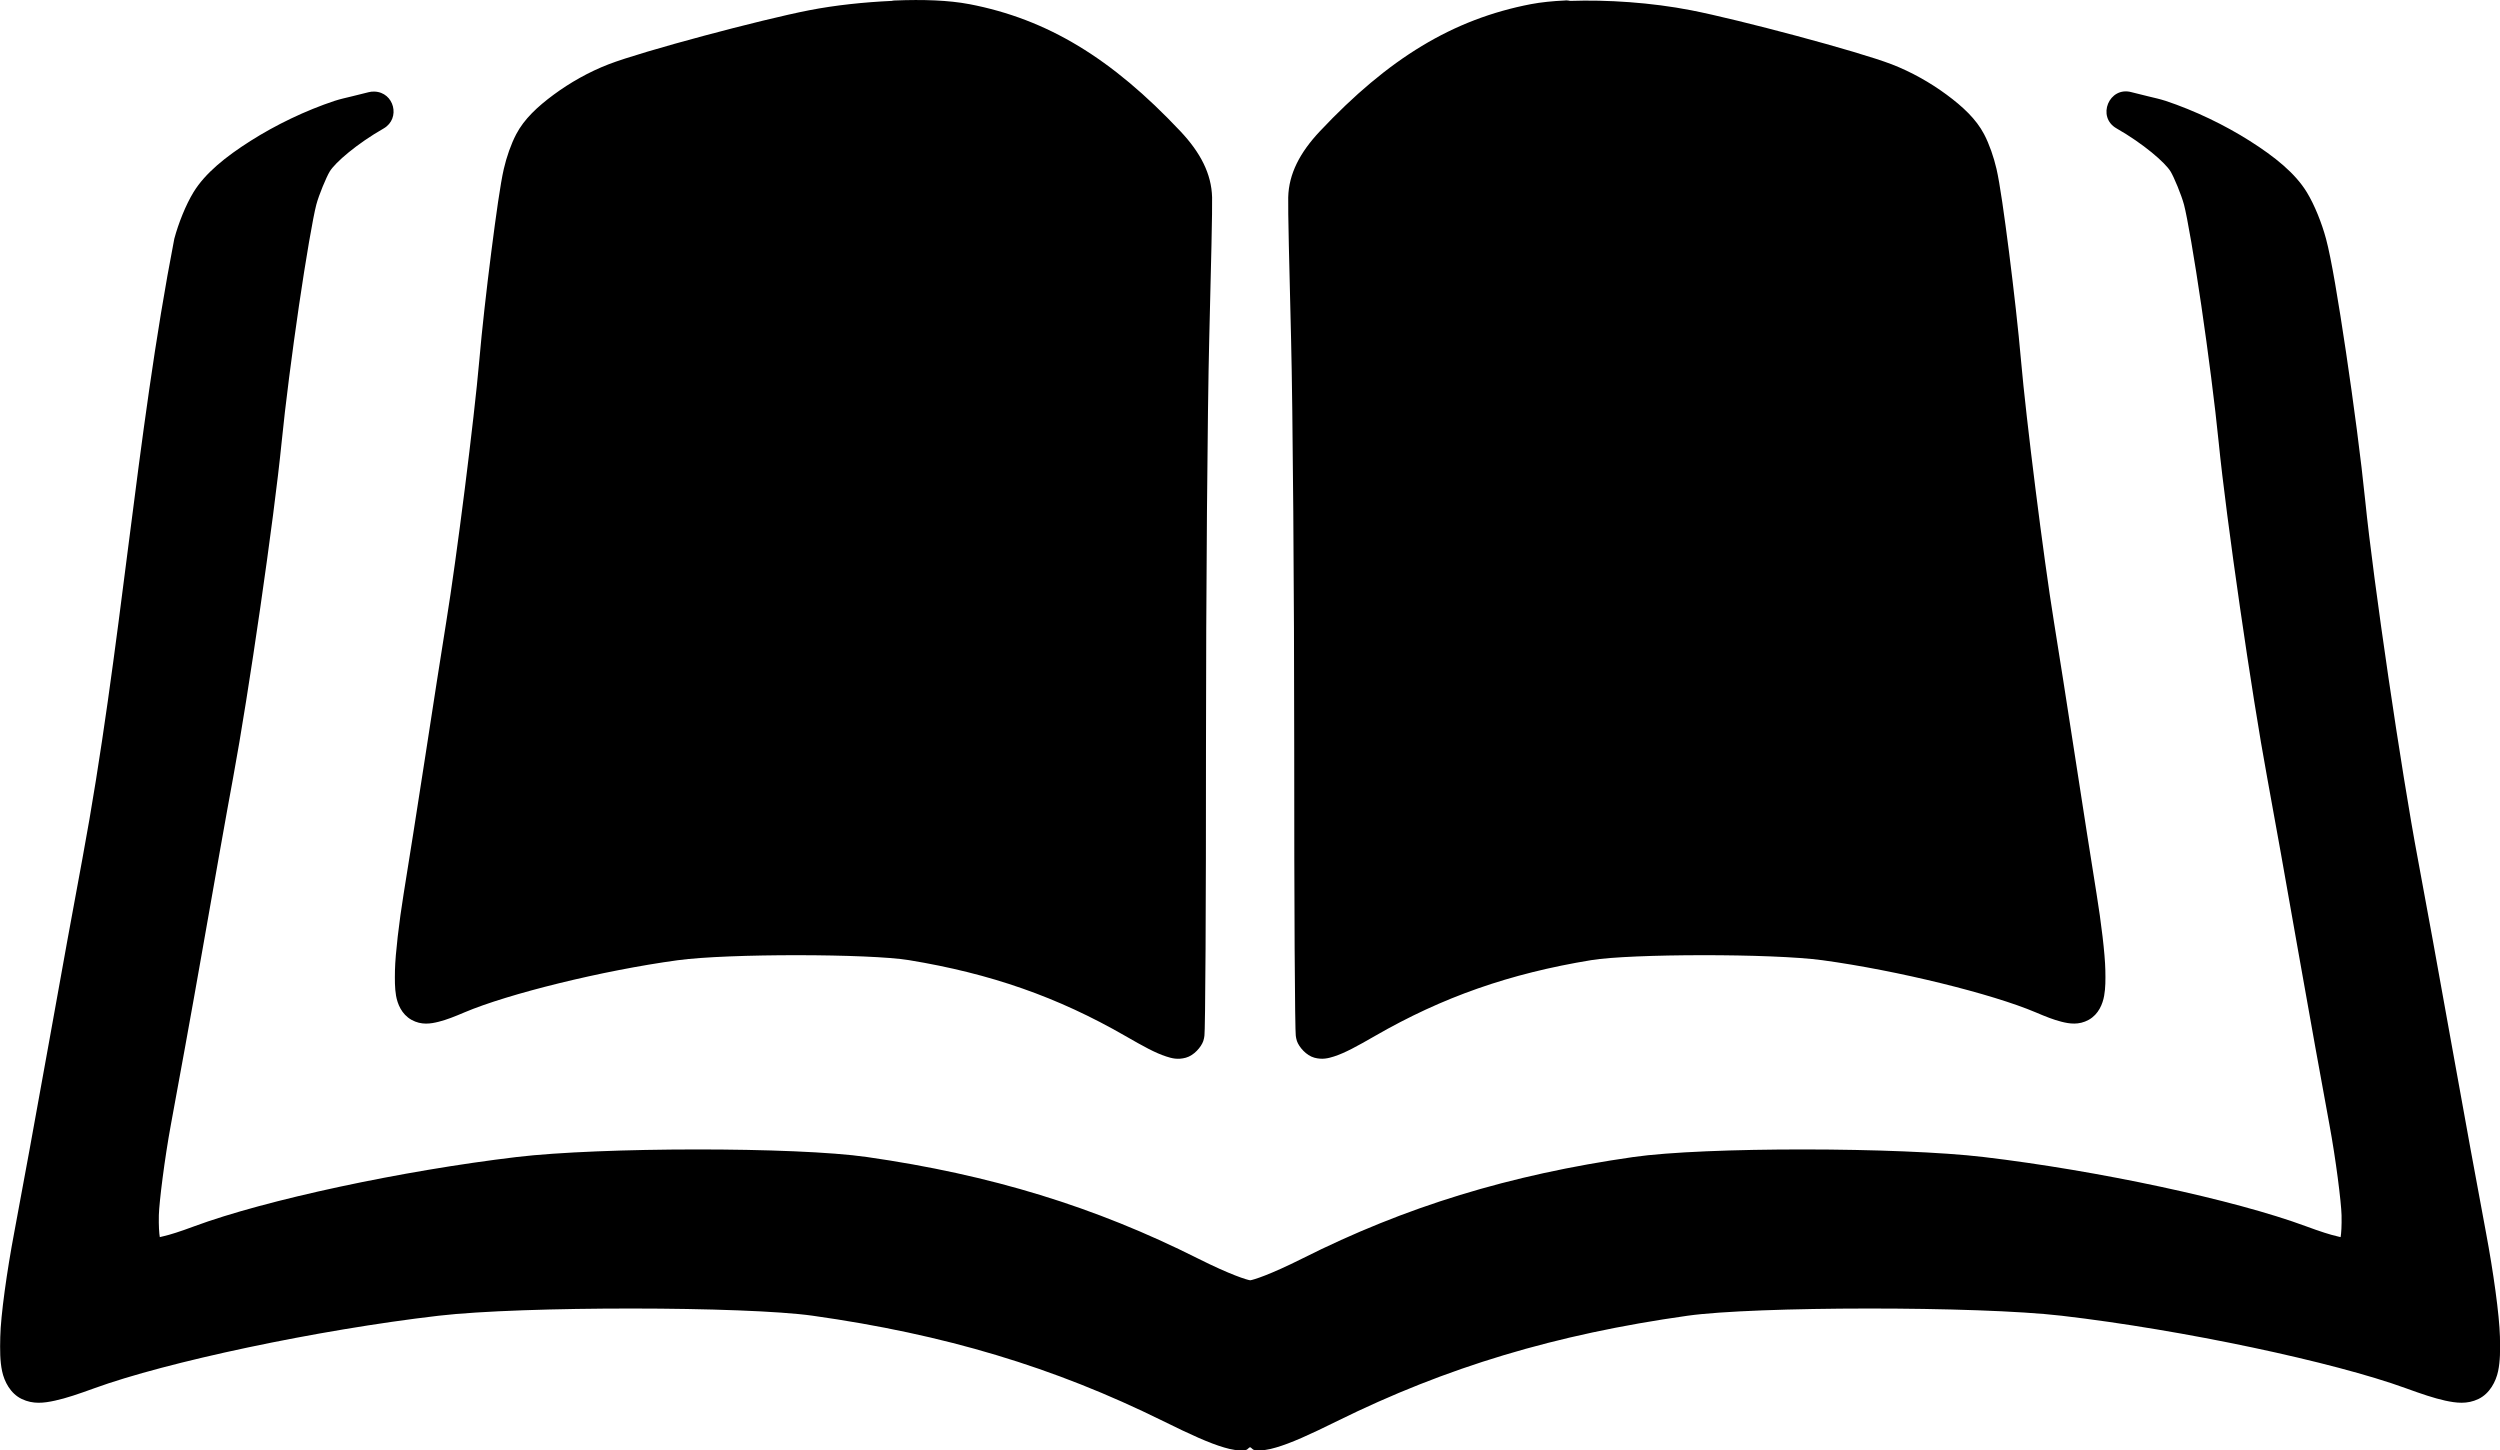 <svg xmlns="http://www.w3.org/2000/svg" width="181" height="105" version="1.1" viewBox="0 0 47.89 27.781"><path d="m17.162 0.387c-0.518 0.021-1.079 0.082-1.59 0.182-0.866 0.169-3.225 0.803-3.777 1.016-0.679 0.262-1.367 0.768-1.572 1.158-0.069 0.131-0.16 0.389-0.203 0.574-0.105 0.454-0.364 2.478-0.463 3.615-0.098 1.127-0.435 3.788-0.635 5.014-0.081 0.495-0.262 1.657-0.404 2.582-0.142 0.925-0.329 2.108-0.414 2.631-0.085 0.523-0.157 1.156-0.162 1.406-0.013 0.715 0.074 0.763 0.811 0.451 0.902-0.382 2.703-0.823 4.18-1.023 1.051-0.143 3.675-0.142 4.543 0 1.604 0.263 2.941 0.73 4.271 1.494 0.694 0.399 0.896 0.465 0.951 0.305 0.017-0.049 0.031-2.514 0.031-5.479 0-2.965 0.029-6.487 0.062-7.828 0.034-1.341 0.059-2.556 0.055-2.699-9e-3 -0.351-0.153-0.64-0.506-1.014-1.284-1.361-2.422-2.048-3.842-2.32-0.341-0.066-0.818-0.085-1.336-0.065zm12.846 0c-0.226 0.011-0.429 0.032-0.6 0.065-1.42 0.273-2.558 0.96-3.842 2.32-0.353 0.374-0.497 0.662-0.506 1.014-4e-3 0.143 0.021 1.358 0.055 2.699 0.034 1.341 0.061 4.864 0.061 7.828 2e-5 2.965 0.014 5.43 0.031 5.479 0.055 0.16 0.259 0.094 0.953-0.305 1.33-0.764 2.666-1.231 4.269-1.494 0.867-0.142 3.492-0.143 4.543 0 1.477 0.201 3.278 0.641 4.18 1.023 0.737 0.312 0.826 0.264 0.812-0.451-5e-3 -0.251-0.079-0.883-0.164-1.406-0.085-0.523-0.27-1.706-0.412-2.631-0.142-0.925-0.326-2.087-0.406-2.582-0.199-1.226-0.535-3.887-0.633-5.014-0.099-1.138-0.358-3.161-0.463-3.615-0.043-0.185-0.134-0.443-0.203-0.574-0.205-0.39-0.893-0.897-1.572-1.158-0.553-0.213-2.911-0.847-3.777-1.016-0.767-0.149-1.647-0.214-2.326-0.182zm-22.848 1.742c-0.159 0.044-0.524 0.125-0.621 0.156-1.086 0.359-2.186 1.055-2.514 1.59-0.11 0.18-0.256 0.536-0.324 0.789-0.168 0.623-0.584 3.396-0.742 4.957-0.157 1.545-0.695 5.196-1.014 6.877-0.129 0.679-0.419 2.272-0.646 3.541-0.227 1.268-0.524 2.892-0.66 3.609-0.136 0.717-0.254 1.588-0.262 1.932-0.021 0.981 0.118 1.047 1.297 0.619 1.442-0.524 4.322-1.131 6.684-1.406 1.681-0.195 5.879-0.195 7.266 0 2.565 0.361 4.701 1.001 6.828 2.049 1.061 0.523 1.395 0.619 1.5 0.436 0.105 0.185 0.441 0.088 1.504-0.436 2.127-1.048 4.263-1.688 6.828-2.049 1.387-0.195 5.583-0.195 7.264 0 2.362 0.275 5.241 0.882 6.684 1.406 1.178 0.428 1.318 0.361 1.297-0.619-8e-3 -0.344-0.126-1.214-0.262-1.932-0.136-0.717-0.433-2.341-0.66-3.609-0.227-1.269-0.518-2.862-0.646-3.541-0.319-1.681-0.857-5.332-1.014-6.877-0.158-1.561-0.572-4.334-0.74-4.957-0.069-0.253-0.214-0.609-0.324-0.789-0.328-0.535-1.43-1.231-2.516-1.59-0.097-0.032-0.462-0.112-0.621-0.156 0.539 0.308 0.991 0.658 1.172 0.959 0.1 0.167 0.234 0.495 0.297 0.73 0.153 0.578 0.532 3.155 0.676 4.604 0.143 1.435 0.633 4.822 0.924 6.383 0.117 0.63 0.383 2.109 0.59 3.287s0.48 2.688 0.604 3.353c0.124 0.666 0.231 1.47 0.238 1.789 0.019 0.91-0.109 0.974-1.184 0.576-1.315-0.486-3.941-1.049-6.094-1.305-1.532-0.182-5.357-0.181-6.621 0-2.338 0.335-4.286 0.931-6.225 1.904-0.649 0.326-0.977 0.454-1.168 0.465-0.191-0.011-0.521-0.139-1.17-0.465-1.939-0.973-3.887-1.569-6.225-1.904-1.264-0.181-5.089-0.182-6.621 0-2.153 0.256-4.779 0.818-6.094 1.305-1.074 0.397-1.201 0.334-1.182-0.576 8e-3 -0.319 0.112-1.123 0.236-1.789 0.124-0.666 0.398-2.176 0.605-3.353 0.207-1.178 0.471-2.657 0.588-3.287 0.291-1.561 0.781-4.948 0.924-6.383 0.144-1.449 0.522-4.025 0.676-4.604 0.062-0.235 0.196-0.564 0.297-0.73 0.181-0.301 0.633-0.651 1.172-0.959z"/><path d="m30 0.007c-7e-3 4.8071e-4 -0.013 0.001-0.019 0.002-0.239 0.011-0.458 0.033-0.654 0.07-1.497 0.288-2.728 1.038-4.043 2.435-0.384 0.408-0.596 0.816-0.607 1.266-3e-3 0.124 2e-3 0.428 0.012 0.919 0.01 0.491 0.026 1.131 0.043 1.804 0.033 1.331 0.06 4.863 0.06 7.83 2e-5 1.485 2e-3 2.844 8e-3 3.84 3e-3 0.498 6e-3 0.905 0.01 1.191 2e-3 0.143 4e-3 0.257 6e-3 0.338 1e-3 0.041 3e-3 0.071 4e-3 0.098 6.39e-4 0.013 7.49e-4 0.025 2e-3 0.039 5.99e-4 7e-3 2e-3 0.015 4e-3 0.027 8.3e-4 6e-3 2e-3 0.013 4e-3 0.023 2e-3 0.011 0.013 0.05 0.014 0.053 0.04 0.115 0.178 0.277 0.334 0.319 0.156 0.042 0.269 0.01 0.375-0.023 0.211-0.068 0.436-0.192 0.789-0.395 1.292-0.744 2.575-1.194 4.141-1.451 0.747-0.123 3.462-0.13 4.43 2e-3 1.444 0.197 3.251 0.645 4.082 0.998 0.19 0.081 0.343 0.142 0.494 0.18 0.151 0.038 0.332 0.069 0.523-0.037 0.191-0.106 0.268-0.308 0.295-0.46 0.027-0.152 0.027-0.304 0.023-0.491-6e-3 -0.313-0.081-0.924-0.168-1.461-0.084-0.52-0.27-1.705-0.412-2.631-0.142-0.927-0.325-2.091-0.406-2.59-0.196-1.208-0.533-3.889-0.629-4.994-0.05-0.579-0.14-1.371-0.23-2.081-0.091-0.71-0.175-1.311-0.24-1.592-0.052-0.225-0.138-0.475-0.238-0.665-0.152-0.29-0.408-0.528-0.718-0.757-0.31-0.229-0.675-0.436-1.05-0.581-0.654-0.252-2.926-0.856-3.84-1.035-0.768-0.15-1.618-0.205-2.321-0.18-0.024-0.006-0.049-0.009-0.074-0.01zm-12.858 0.002c-0.021 8.6127e-4 -0.042 0.003-0.062 0.008-0.519 0.024-1.071 0.08-1.583 0.18-0.914 0.178-3.186 0.782-3.84 1.035-0.376 0.145-0.74 0.352-1.05 0.581-0.31 0.229-0.566 0.467-0.718 0.757-0.1 0.19-0.186 0.439-0.238 0.665-0.065 0.281-0.149 0.882-0.24 1.592-0.091 0.71-0.18 1.502-0.23 2.081-0.096 1.105-0.434 3.785-0.631 4.994-0.081 0.499-0.262 1.663-0.404 2.59-0.142 0.925-0.329 2.11-0.414 2.631-0.087 0.538-0.159 1.151-0.166 1.461-3e-3 0.187-5e-3 0.339 0.021 0.491 0.027 0.152 0.104 0.353 0.295 0.46 0.191 0.107 0.372 0.075 0.523 0.037 0.151-0.038 0.304-0.099 0.494-0.18 0.832-0.353 2.638-0.801 4.082-0.998 0.968-0.132 3.683-0.125 4.43-2e-3 1.566 0.257 2.85 0.707 4.143 1.451 0.353 0.203 0.576 0.327 0.787 0.395 0.105 0.034 0.218 0.066 0.375 0.023 0.156-0.042 0.294-0.204 0.334-0.319 8.9e-4 -3e-3 0.012-0.042 0.014-0.053 2e-3 -0.011 3e-3 -0.017 4e-3 -0.023 2e-3 -0.012 3e-3 -0.02 4e-3 -0.027 1e-3 -0.014 1e-3 -0.026 2e-3 -0.039 1e-3 -0.027 3e-3 -0.057 4e-3 -0.098 2e-3 -0.081 4e-3 -0.195 6e-3 -0.338 4e-3 -0.286 7e-3 -0.693 0.01-1.191 6e-3 -0.996 8e-3 -2.355 8e-3 -3.84 0-2.966 0.029-6.498 0.062-7.83 0.017-0.672 0.033-1.312 0.043-1.804 0.01-0.49 0.015-0.793 0.012-0.919-0.011-0.45-0.223-0.858-0.607-1.266-1.316-1.397-2.546-2.147-4.043-2.435h-2e-3c-0.391-0.075-0.885-0.092-1.421-0.07zm-9.974 1.745c-0.036-1e-3 -0.072 3e-3 -0.107 0.012-0.065 0.018-0.198 0.05-0.322 0.08-0.124 0.03-0.224 0.052-0.316 0.082h-2e-3c-0.576 0.191-1.143 0.467-1.622 0.771-0.479 0.304-0.869 0.618-1.093 0.984-0.148 0.243-0.287 0.592-0.367 0.89-0.736 3.79-1.013 7.856-1.761 11.879-0.129 0.684-0.419 2.279-0.646 3.55-0.227 1.269-0.525 2.896-0.66 3.611-0.139 0.734-0.258 1.581-0.267 1.997-0.006 0.255-0.006 0.459 0.035 0.655 0.041 0.197 0.159 0.43 0.377 0.534 0.217 0.104 0.425 0.078 0.638 0.031 0.213-0.046 0.452-0.128 0.752-0.237 1.378-0.502 4.263-1.117 6.595-1.389 1.609-0.187 5.884-0.181 7.167 0 2.531 0.357 4.62 0.984 6.71 2.017 0.536 0.265 0.89 0.425 1.171 0.507 0.141 0.041 0.266 0.068 0.418 0.047 0.029-4e-3 0.048-0.042 0.078-0.053 0.03 0.011 0.049 0.049 0.078 0.053 0.152 0.021 0.279-6e-3 0.42-0.047 0.282-0.082 0.636-0.241 1.173-0.507 2.091-1.032 4.179-1.66 6.71-2.017 1.283-0.181 5.556-0.187 7.165 0 2.332 0.272 5.217 0.887 6.595 1.389 0.3 0.109 0.538 0.19 0.752 0.237 0.213 0.046 0.421 0.073 0.638-0.031 0.217-0.104 0.336-0.337 0.377-0.534 0.041-0.197 0.041-0.401 0.035-0.655v-2e-3c-0.01-0.416-0.129-1.261-0.267-1.995-0.135-0.715-0.433-2.341-0.66-3.611-0.227-1.271-0.517-2.866-0.646-3.55-0.314-1.662-0.854-5.335-1.007-6.856-0.08-0.792-0.224-1.879-0.369-2.852-0.145-0.972-0.282-1.798-0.383-2.171-0.08-0.298-0.219-0.647-0.367-0.89-0.224-0.367-0.614-0.68-1.093-0.984-0.48-0.304-1.049-0.58-1.624-0.771h-2e-3c-0.092-0.03-0.192-0.052-0.316-0.082-0.124-0.03-0.257-0.062-0.322-0.08-0.43-0.12-0.676 0.475-0.287 0.694 0.511 0.292 0.93 0.653 1.035 0.827 0.064 0.106 0.205 0.443 0.256 0.634 0.061 0.229 0.201 1.04 0.332 1.935 0.131 0.894 0.261 1.9 0.332 2.615 0.145 1.463 0.635 4.839 0.929 6.424 0.117 0.627 0.381 2.112 0.588 3.29 0.207 1.181 0.481 2.69 0.605 3.361 0.121 0.651 0.226 1.483 0.232 1.733 4e-3 0.204-5e-3 0.343-0.018 0.419-0.013-3.91e-4 8e-3 7.21e-4 -0.066-0.016-0.127-0.028-0.328-0.092-0.592-0.19-1.379-0.511-3.996-1.069-6.177-1.328-1.605-0.191-5.346-0.197-6.716 0-2.37 0.34-4.366 0.952-6.339 1.944-0.625 0.314-0.939 0.41-0.998 0.417-0.059-7e-3 -0.375-0.103-1-0.417-1.973-0.992-3.969-1.604-6.339-1.944-1.37-0.197-5.111-0.191-6.716 0-2.181 0.26-4.798 0.817-6.177 1.328-0.263 0.098-0.463 0.162-0.59 0.19-0.074 0.016-0.054 0.015-0.066 0.016-0.013-0.076-0.022-0.215-0.018-0.421 7e-3 -0.254 0.11-1.081 0.23-1.731 0.124-0.669 0.4-2.179 0.607-3.361 0.207-1.179 0.469-2.663 0.586-3.29 0.294-1.584 0.784-4.96 0.929-6.424 0.071-0.715 0.201-1.721 0.332-2.615 0.131-0.894 0.271-1.705 0.332-1.935 0.05-0.19 0.192-0.527 0.256-0.634 0.105-0.175 0.524-0.535 1.035-0.827 0.33-0.191 0.202-0.696-0.18-0.706z"/></svg>